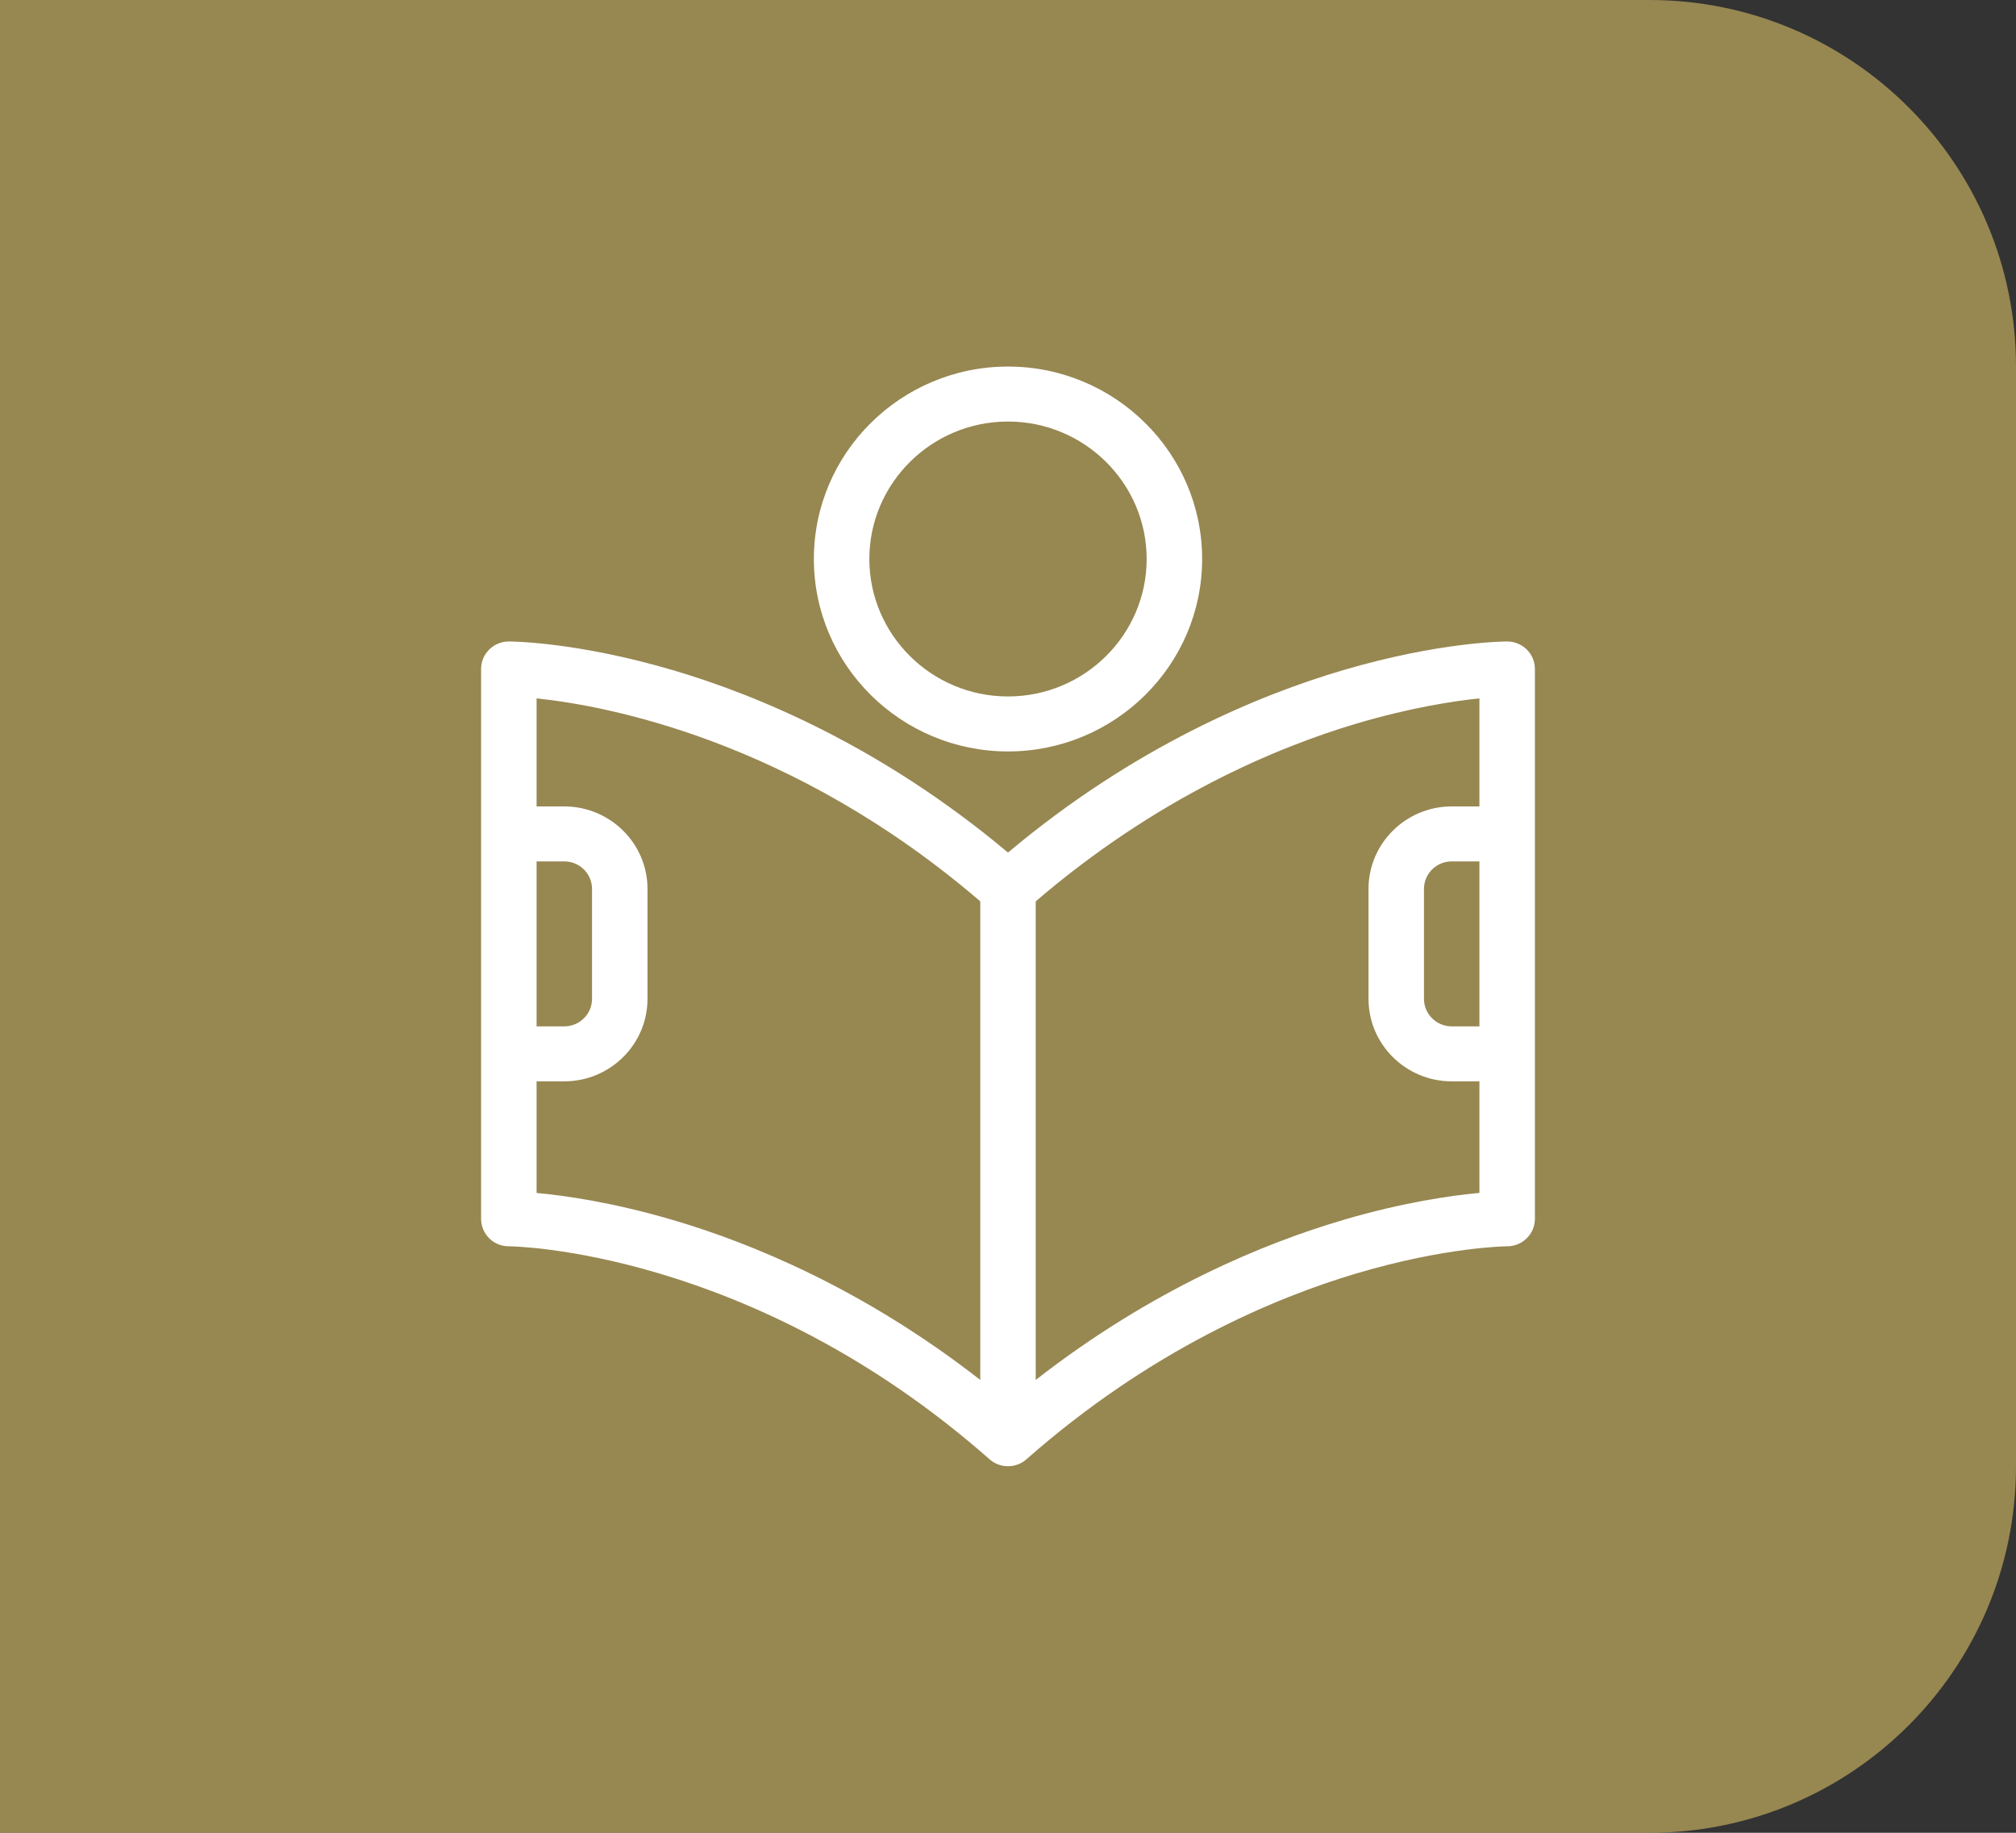 <?xml version="1.0" encoding="UTF-8"?>
<svg width="44px" height="40px" viewBox="0 0 44 40" version="1.1" xmlns="http://www.w3.org/2000/svg" xmlns:xlink="http://www.w3.org/1999/xlink">
    <rect x="0" y="0" width="44" height="40" fill="#333333" stroke="none"/>
    <!-- Generator: Sketch 61.2 (89653) - https://sketch.com -->
    <title>Tab/Reading</title>
    <desc>Created with Sketch.</desc>
    <g id="Tab/Reading" stroke="none" stroke-width="1" fill="none" fill-rule="evenodd">
        <path d="M0,0 L36,0 C40.418,-8.11624501e-16 44,3.582 44,8 L44,32 C44,36.418 40.418,40 36,40 L0,40 L0,40 L0,0 Z" id="Rectangle" fill="#B8A35B" opacity="0.75"></path>
        <g id="icon/article/white" transform="translate(10, 8)" fill="#FFFFFF">
            <g id="0215-reading" transform="translate(0.5, 0)">
                <path d="M22.395,6 C22.335,6 20.92,6.007 18.818,6.625 C16.984,7.164 14.261,8.288 11.5,10.607 C8.739,8.29 6.015,7.164 4.182,6.625 C2.08,6.007 0.665,6 0.605,6 C0.271,6 0,6.269 0,6.6 L0,18.6 C0,18.76 0.064,18.912 0.177,19.025 C0.289,19.138 0.444,19.2 0.605,19.2 C0.657,19.2 5.883,19.253 11.098,23.849 C11.213,23.95 11.356,24 11.5,24 C11.644,24 11.787,23.95 11.902,23.849 C14.615,21.458 17.32,20.322 19.113,19.79 C21.061,19.212 22.383,19.2 22.395,19.2 C22.729,19.2 23,18.931 23,18.6 L23,6.6 C23,6.269 22.729,6 22.395,6 L22.395,6 Z M1.211,10.8 L1.816,10.8 C2.15,10.8 2.421,11.069 2.421,11.4 L2.421,13.8 C2.421,14.131 2.15,14.4 1.816,14.4 L1.211,14.4 L1.211,10.8 Z M1.211,18.035 L1.211,15.6 L1.816,15.6 C2.817,15.6 3.632,14.792 3.632,13.8 L3.632,11.4 C3.632,10.408 2.817,9.6 1.816,9.6 L1.211,9.6 L1.211,7.242 C2.713,7.399 6.786,8.143 10.895,11.672 L10.895,22.117 C8.345,20.128 5.882,19.124 4.182,18.625 C2.87,18.24 1.825,18.092 1.211,18.036 L1.211,18.035 Z M18.818,18.625 C17.118,19.124 14.655,20.128 12.105,22.117 L12.105,11.672 C14.749,9.403 17.365,8.309 19.113,7.79 C20.278,7.445 21.219,7.301 21.789,7.242 L21.789,9.6 L21.184,9.6 C20.183,9.6 19.368,10.408 19.368,11.4 L19.368,13.8 C19.368,14.792 20.183,15.6 21.184,15.6 L21.789,15.6 L21.789,18.035 C21.176,18.091 20.131,18.239 18.818,18.624 L18.818,18.625 Z M21.789,10.8 L21.789,14.4 L21.184,14.4 C20.85,14.4 20.579,14.131 20.579,13.8 L20.579,11.4 C20.579,11.069 20.85,10.8 21.184,10.8 L21.789,10.8 Z" id="Shape" fill-rule="nonzero"></path>
                <path d="M11.5,8.4 C13.836,8.4 15.737,6.516 15.737,4.2 C15.737,1.884 13.836,0 11.5,0 C9.164,0 7.263,1.884 7.263,4.2 C7.263,6.516 9.164,8.4 11.5,8.4 Z M11.5,1.2 C13.168,1.2 14.526,2.546 14.526,4.2 C14.526,5.854 13.168,7.2 11.5,7.2 C9.832,7.2 8.474,5.854 8.474,4.2 C8.474,2.546 9.832,1.2 11.5,1.2 Z" id="Shape" fill-rule="nonzero"></path>
            </g>
        </g>
    </g>
</svg>